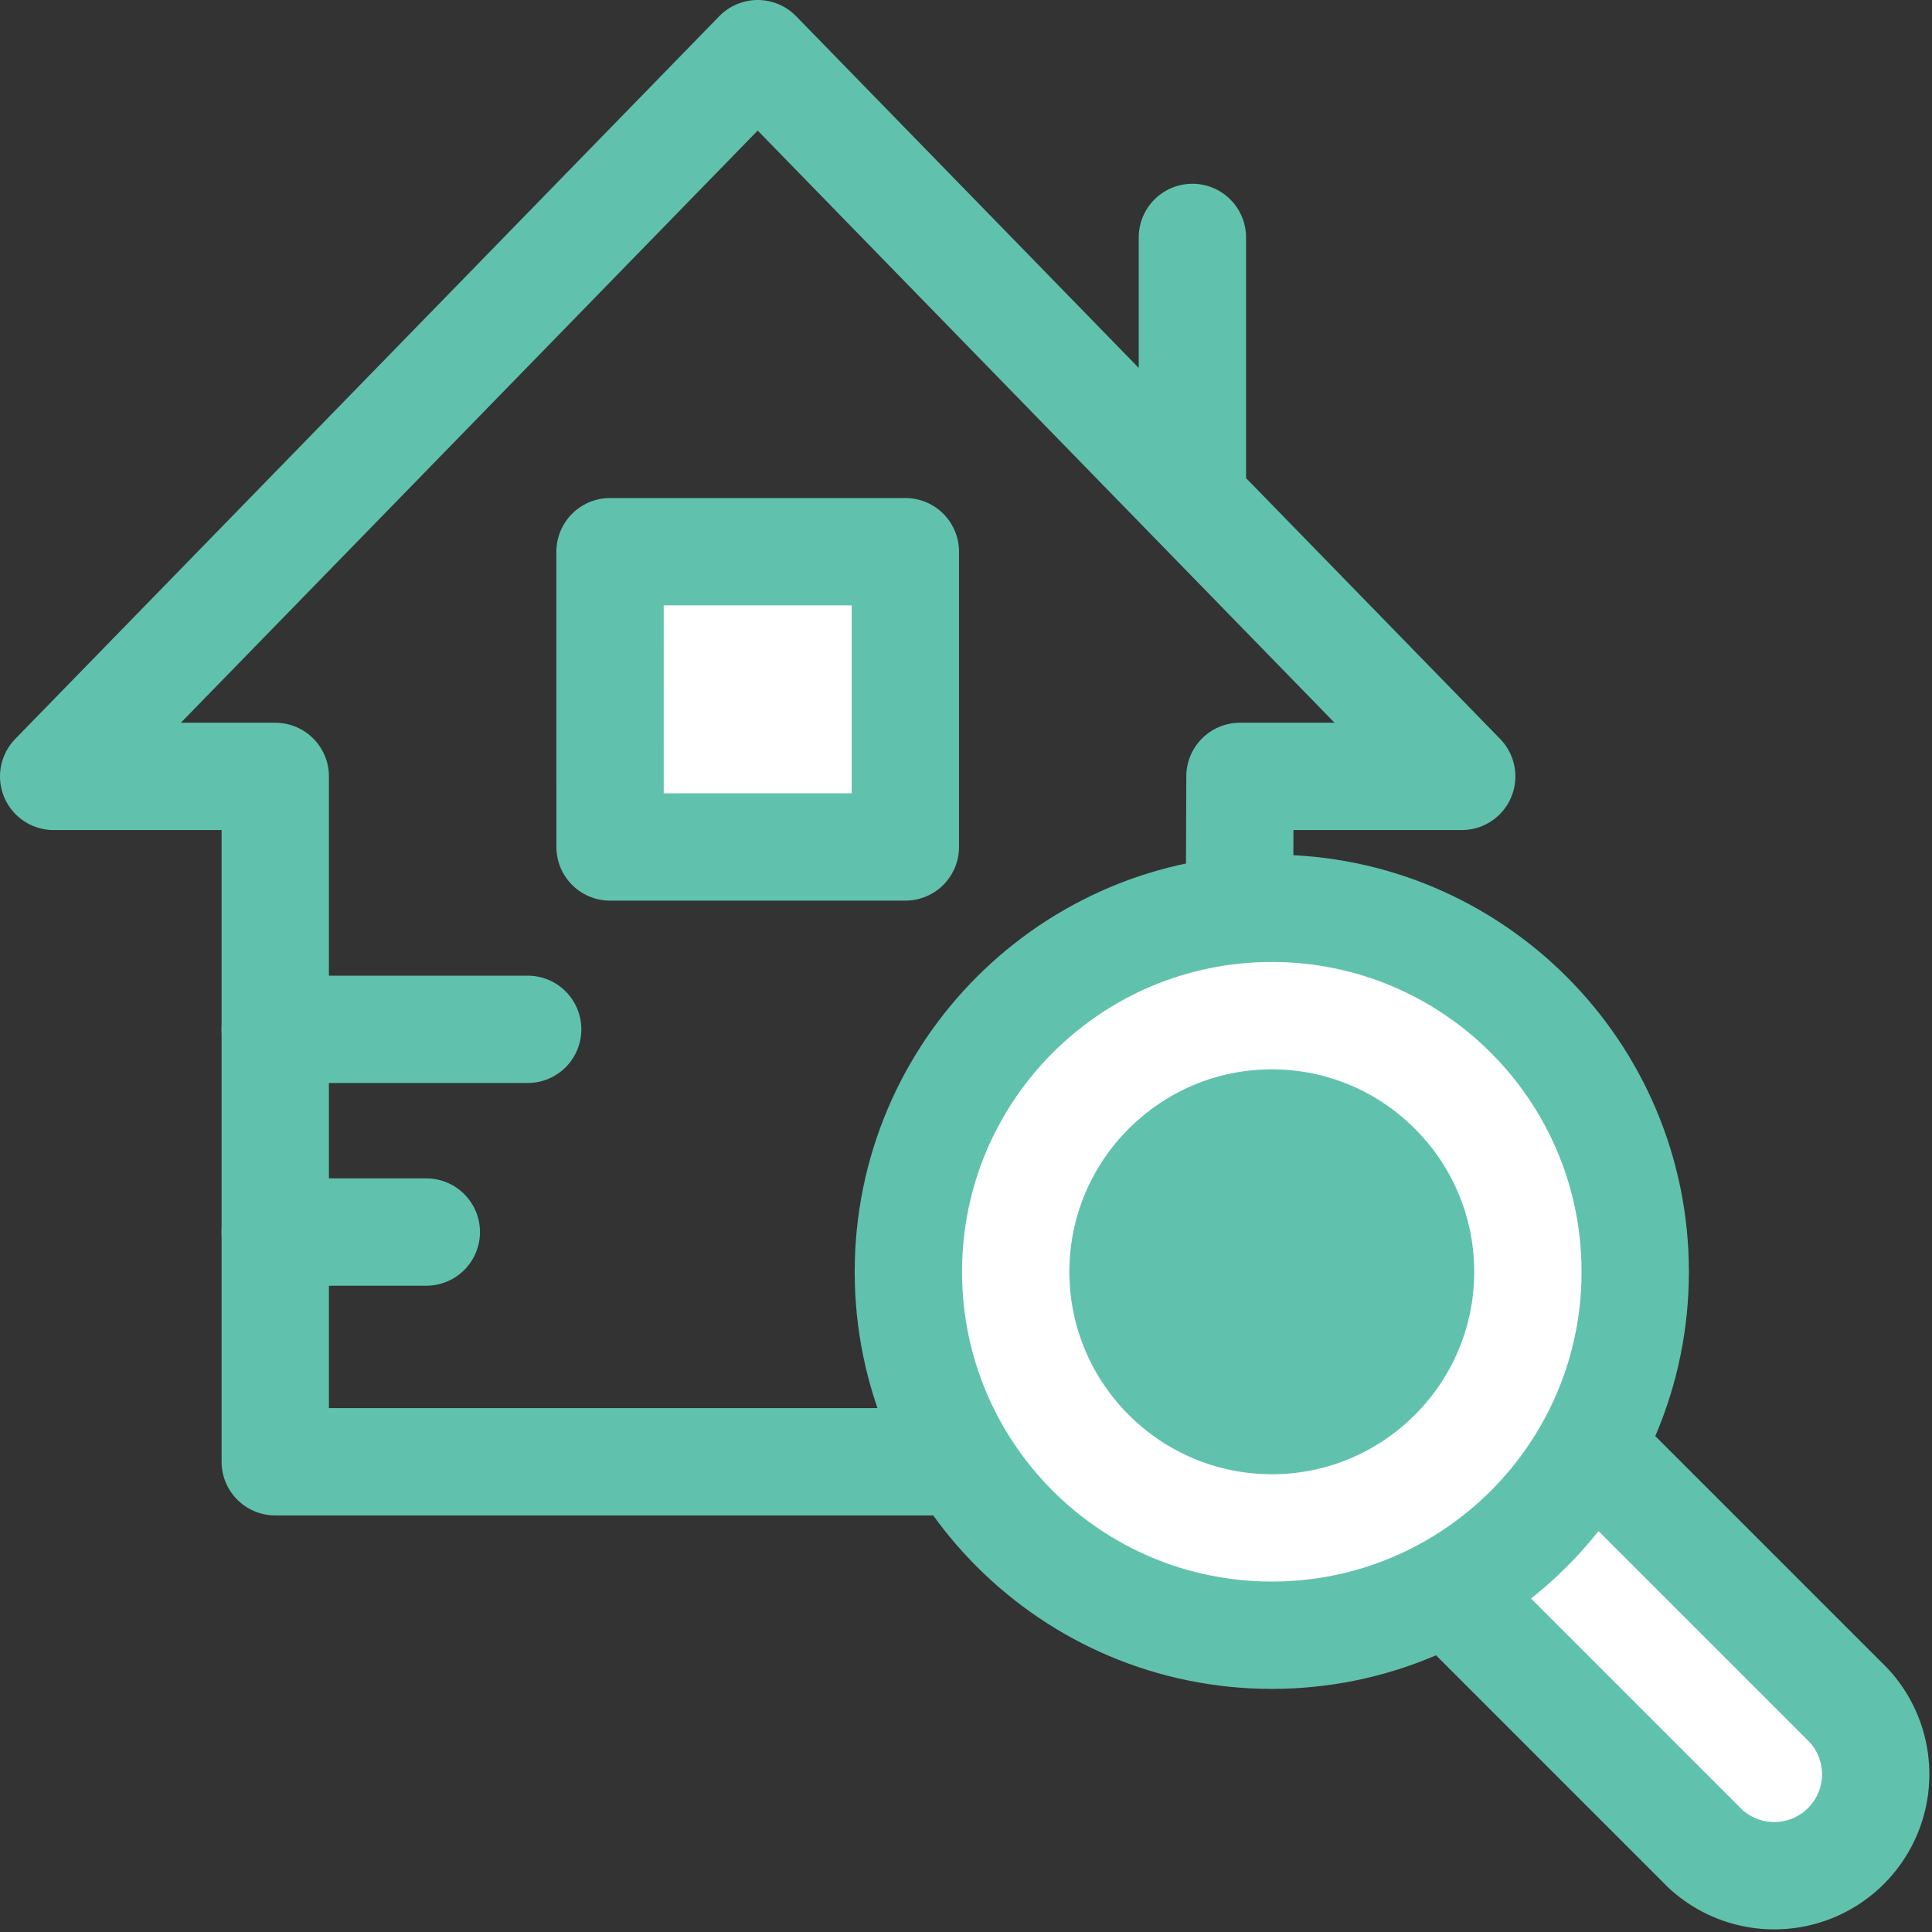 <svg width="72" height="72" viewBox="0 0 72 72" xmlns="http://www.w3.org/2000/svg" xmlns:xlink="http://www.w3.org/1999/xlink"><rect x="0" y="0" width="72" height="72" fill="#333333" stroke="none"/><title>find-home-icon</title><defs><path id="a" d="M0 72h72V0H0z"/></defs><g fill="none" fill-rule="evenodd"><path d="M-4-4h80v80H-4z"/><path d="M28.237 2L2 28.934h8.258v25.542h35.864l.088-25.542h8.264z"/><path stroke="#60C2AC" stroke-width="4" stroke-linecap="round" stroke-linejoin="round" d="M28.237 2L2 28.934h8.258v25.542h35.864l.088-25.542h8.264zM44.437 18.63V8.848"/><g><path d="M53.92 59.263l9.63 9.63a3.78 3.78 0 0 0 5.342-5.342l-9.63-9.63" fill="#FFF"/><path d="M53.92 59.263l9.63 9.63a3.78 3.78 0 0 0 5.342-5.342l-9.63-9.63" stroke="#60C2AC" stroke-width="4" stroke-linecap="round" stroke-linejoin="round"/><mask id="b" fill="#fff"><use xlink:href="#a"/></mask><path fill="#FFF" mask="url(#b)" d="M22.735 31.564H33.74V20.56H22.734z"/><path stroke="#60C2AC" stroke-width="4" stroke-linecap="round" stroke-linejoin="round" mask="url(#b)" d="M22.735 31.564H33.74V20.56H22.734zM10.257 38.36h9.408M10.257 45.915h5.63"/><path d="M60.94 47.396c0 7.48-6.063 13.544-13.544 13.544-7.48 0-13.544-6.064-13.544-13.544S39.916 33.85 47.396 33.85 60.94 39.916 60.94 47.397" fill="#FFF" mask="url(#b)"/><path d="M60.94 47.396c0 7.48-6.063 13.544-13.544 13.544-7.48 0-13.544-6.064-13.544-13.544S39.916 33.85 47.396 33.85 60.94 39.916 60.94 47.397z" stroke="#60C2AC" stroke-width="4" stroke-linecap="round" stroke-linejoin="round" mask="url(#b)"/><path d="M47.396 54.94c-4.16 0-7.544-3.384-7.544-7.544s3.384-7.545 7.544-7.545 7.544 3.385 7.544 7.546c0 4.16-3.384 7.544-7.544 7.544" fill="#60C2AC" mask="url(#b)"/></g></g></svg>